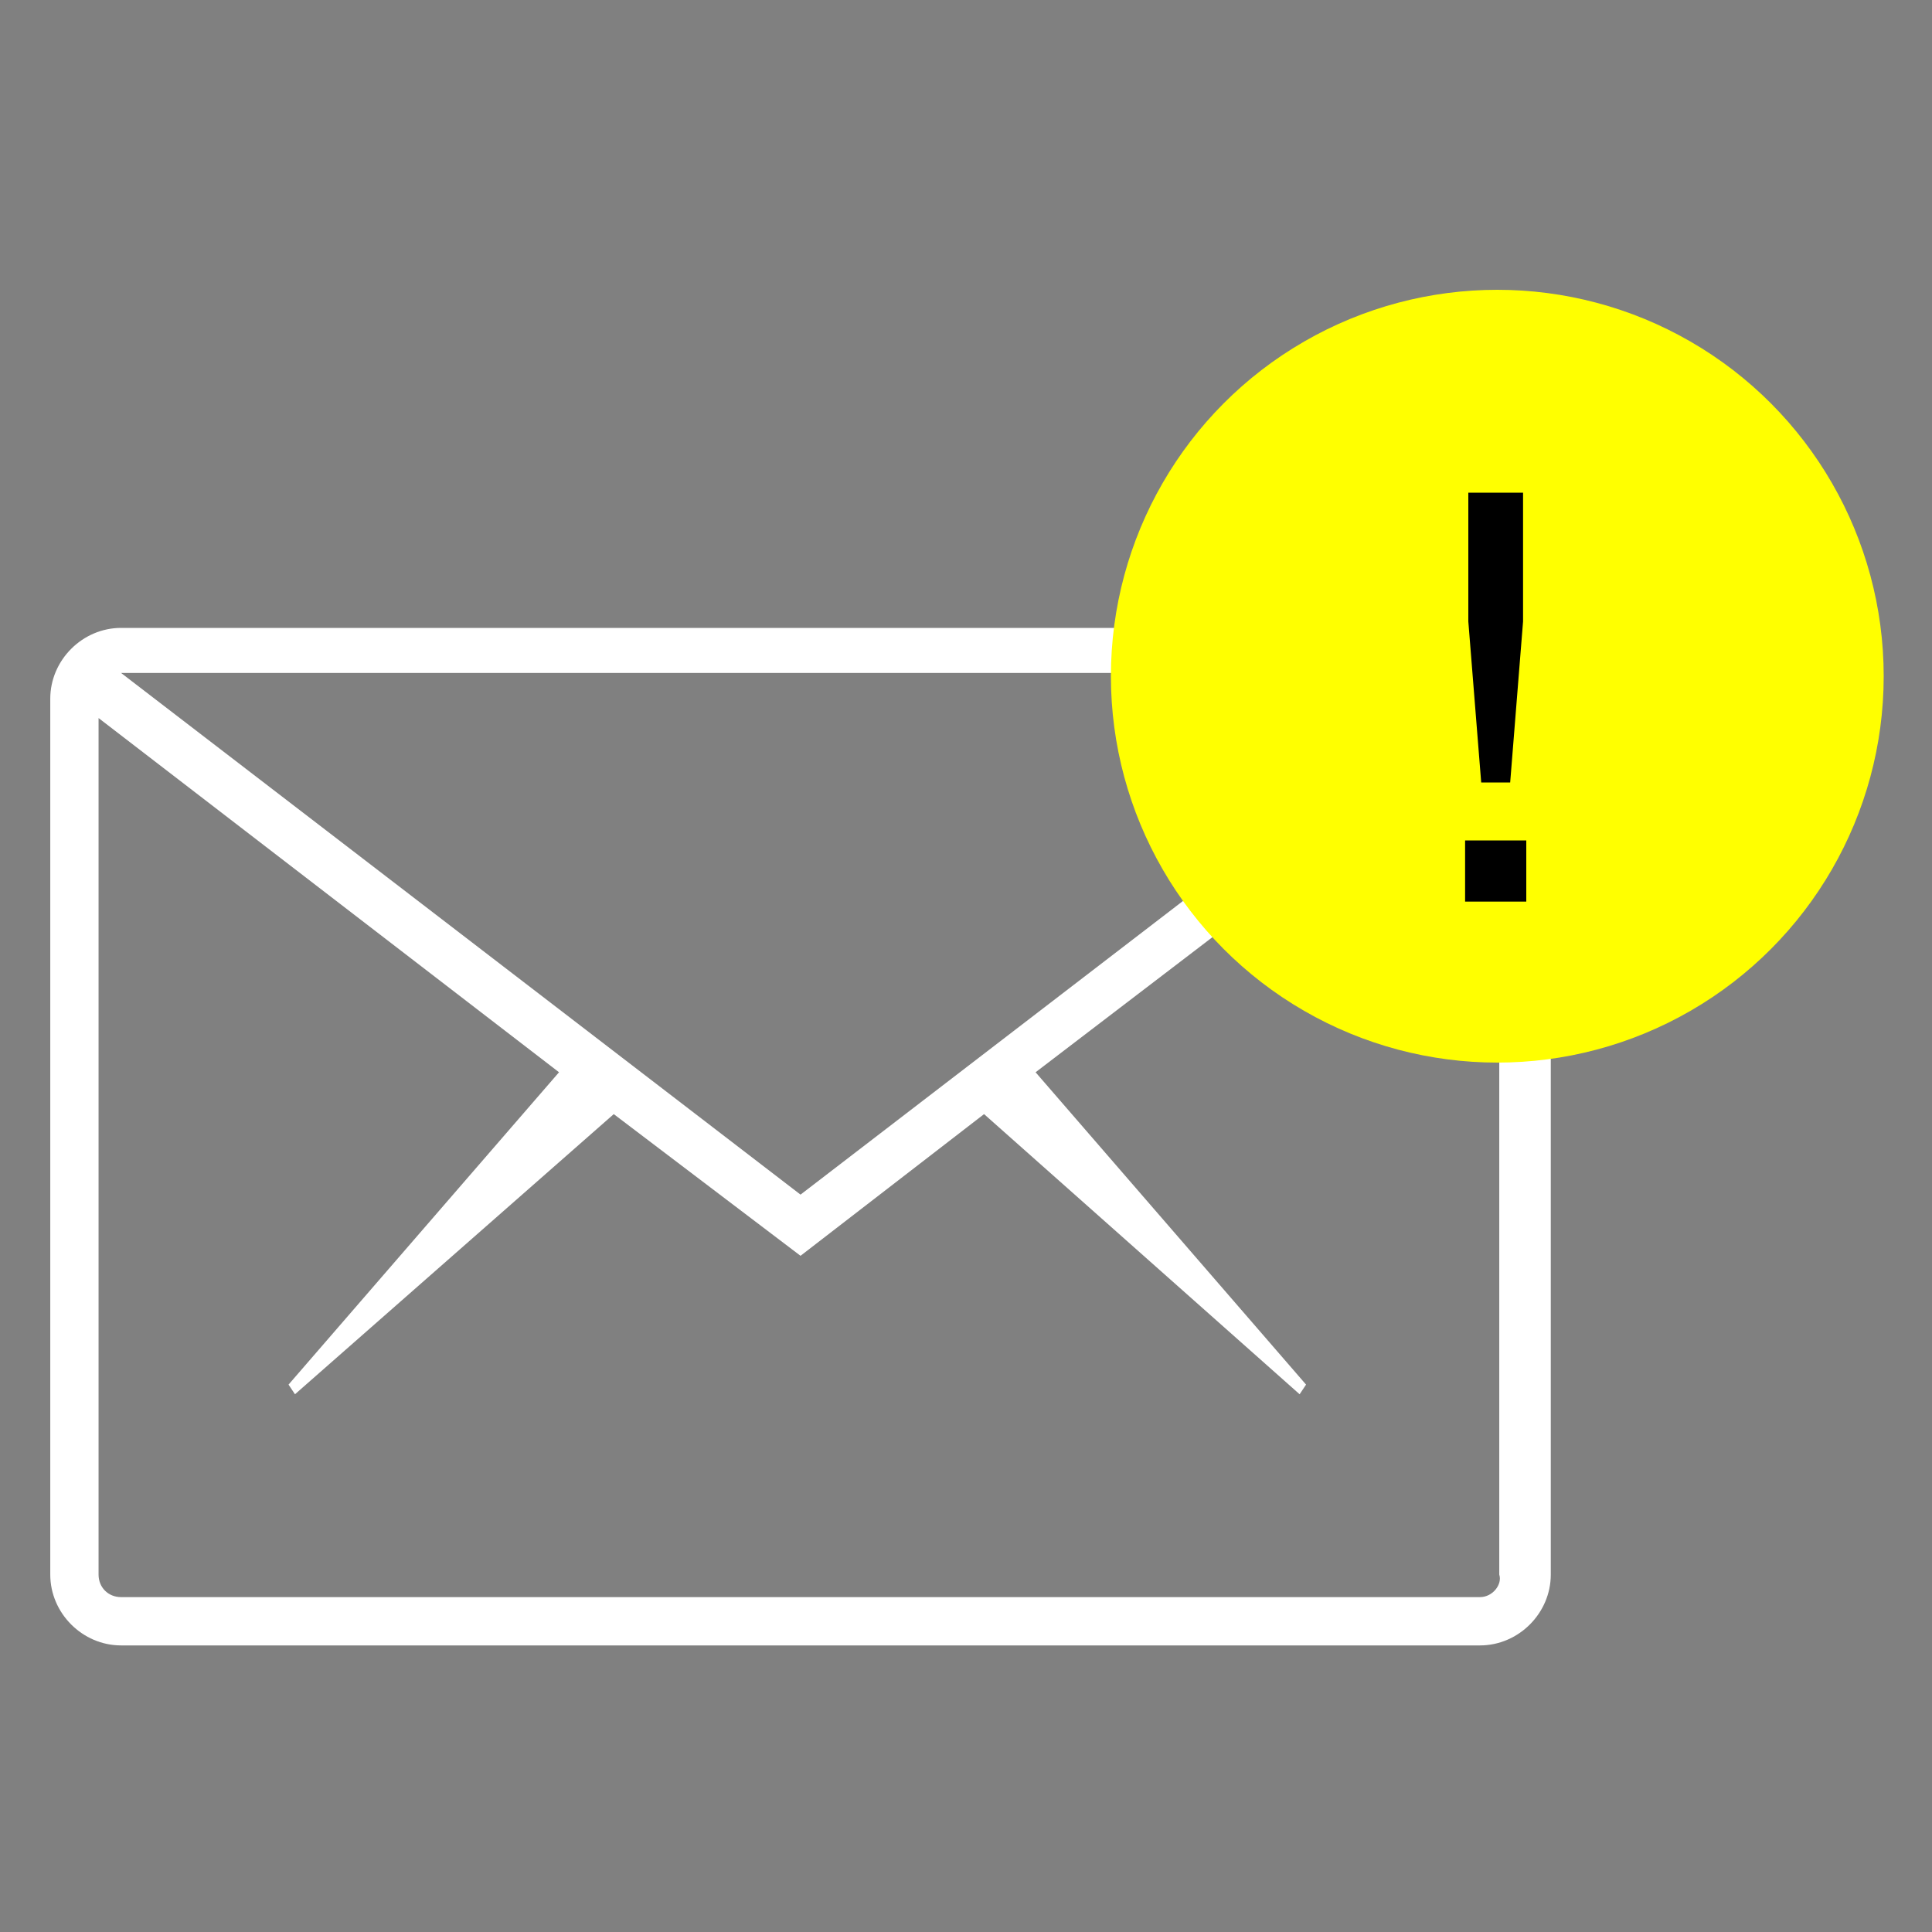 <?xml version="1.0" encoding="utf-8"?>
<!-- Generator: Adobe Illustrator 24.3.0, SVG Export Plug-In . SVG Version: 6.00 Build 0)  -->
<svg version="1.2" baseProfile="tiny" id="Layer_1" xmlns="http://www.w3.org/2000/svg" xmlns:xlink="http://www.w3.org/1999/xlink"
	 x="0px" y="0px" viewBox="0 0 60 60" overflow="visible" xml:space="preserve">
<rect x="0" y="0" width="60" height="60" fill="#808080" stroke="none"/>
<g>
	<g id="Group_2692" transform="translate(-1124.139 -287)">
		<path id="Path_7167" fill="#FFFFFF" d="M1170.1,336.6h-42.2c-0.4,0-0.7-0.3-0.7-0.7v-26.6l14.3,11l-8.4,9.7l0.2,0.3l9.9-8.7l0,0
			l5.8,4.4l5.7-4.4l9.8,8.7l0.2-0.3l-8.4-9.7l14.4-11v26.6C1170.8,336.2,1170.5,336.6,1170.1,336.6 M1170.1,307.9
			C1170.1,307.9,1170.1,307.9,1170.1,307.9l-21.1,16.2l-21.1-16.2H1170.1z M1170.1,306.5h-42.2c-1.2,0-2.2,1-2.2,2.2v27.2
			c0,1.2,1,2.2,2.2,2.2h42.2c1.2,0,2.2-1,2.2-2.2v-27.2C1172.2,307.5,1171.3,306.5,1170.1,306.5L1170.1,306.5z"/>
	</g>
	<circle id="Ellipse_110" fill="#FFFF00" cx="46.5" cy="21" r="12"/>
	<g>
		<path d="M45.5,26.1h1.9V28h-1.9V26.1z M45.6,19.3v-4h1.7v4l-0.4,5H46L45.6,19.3z"/>
	</g>
</g>
</svg>
